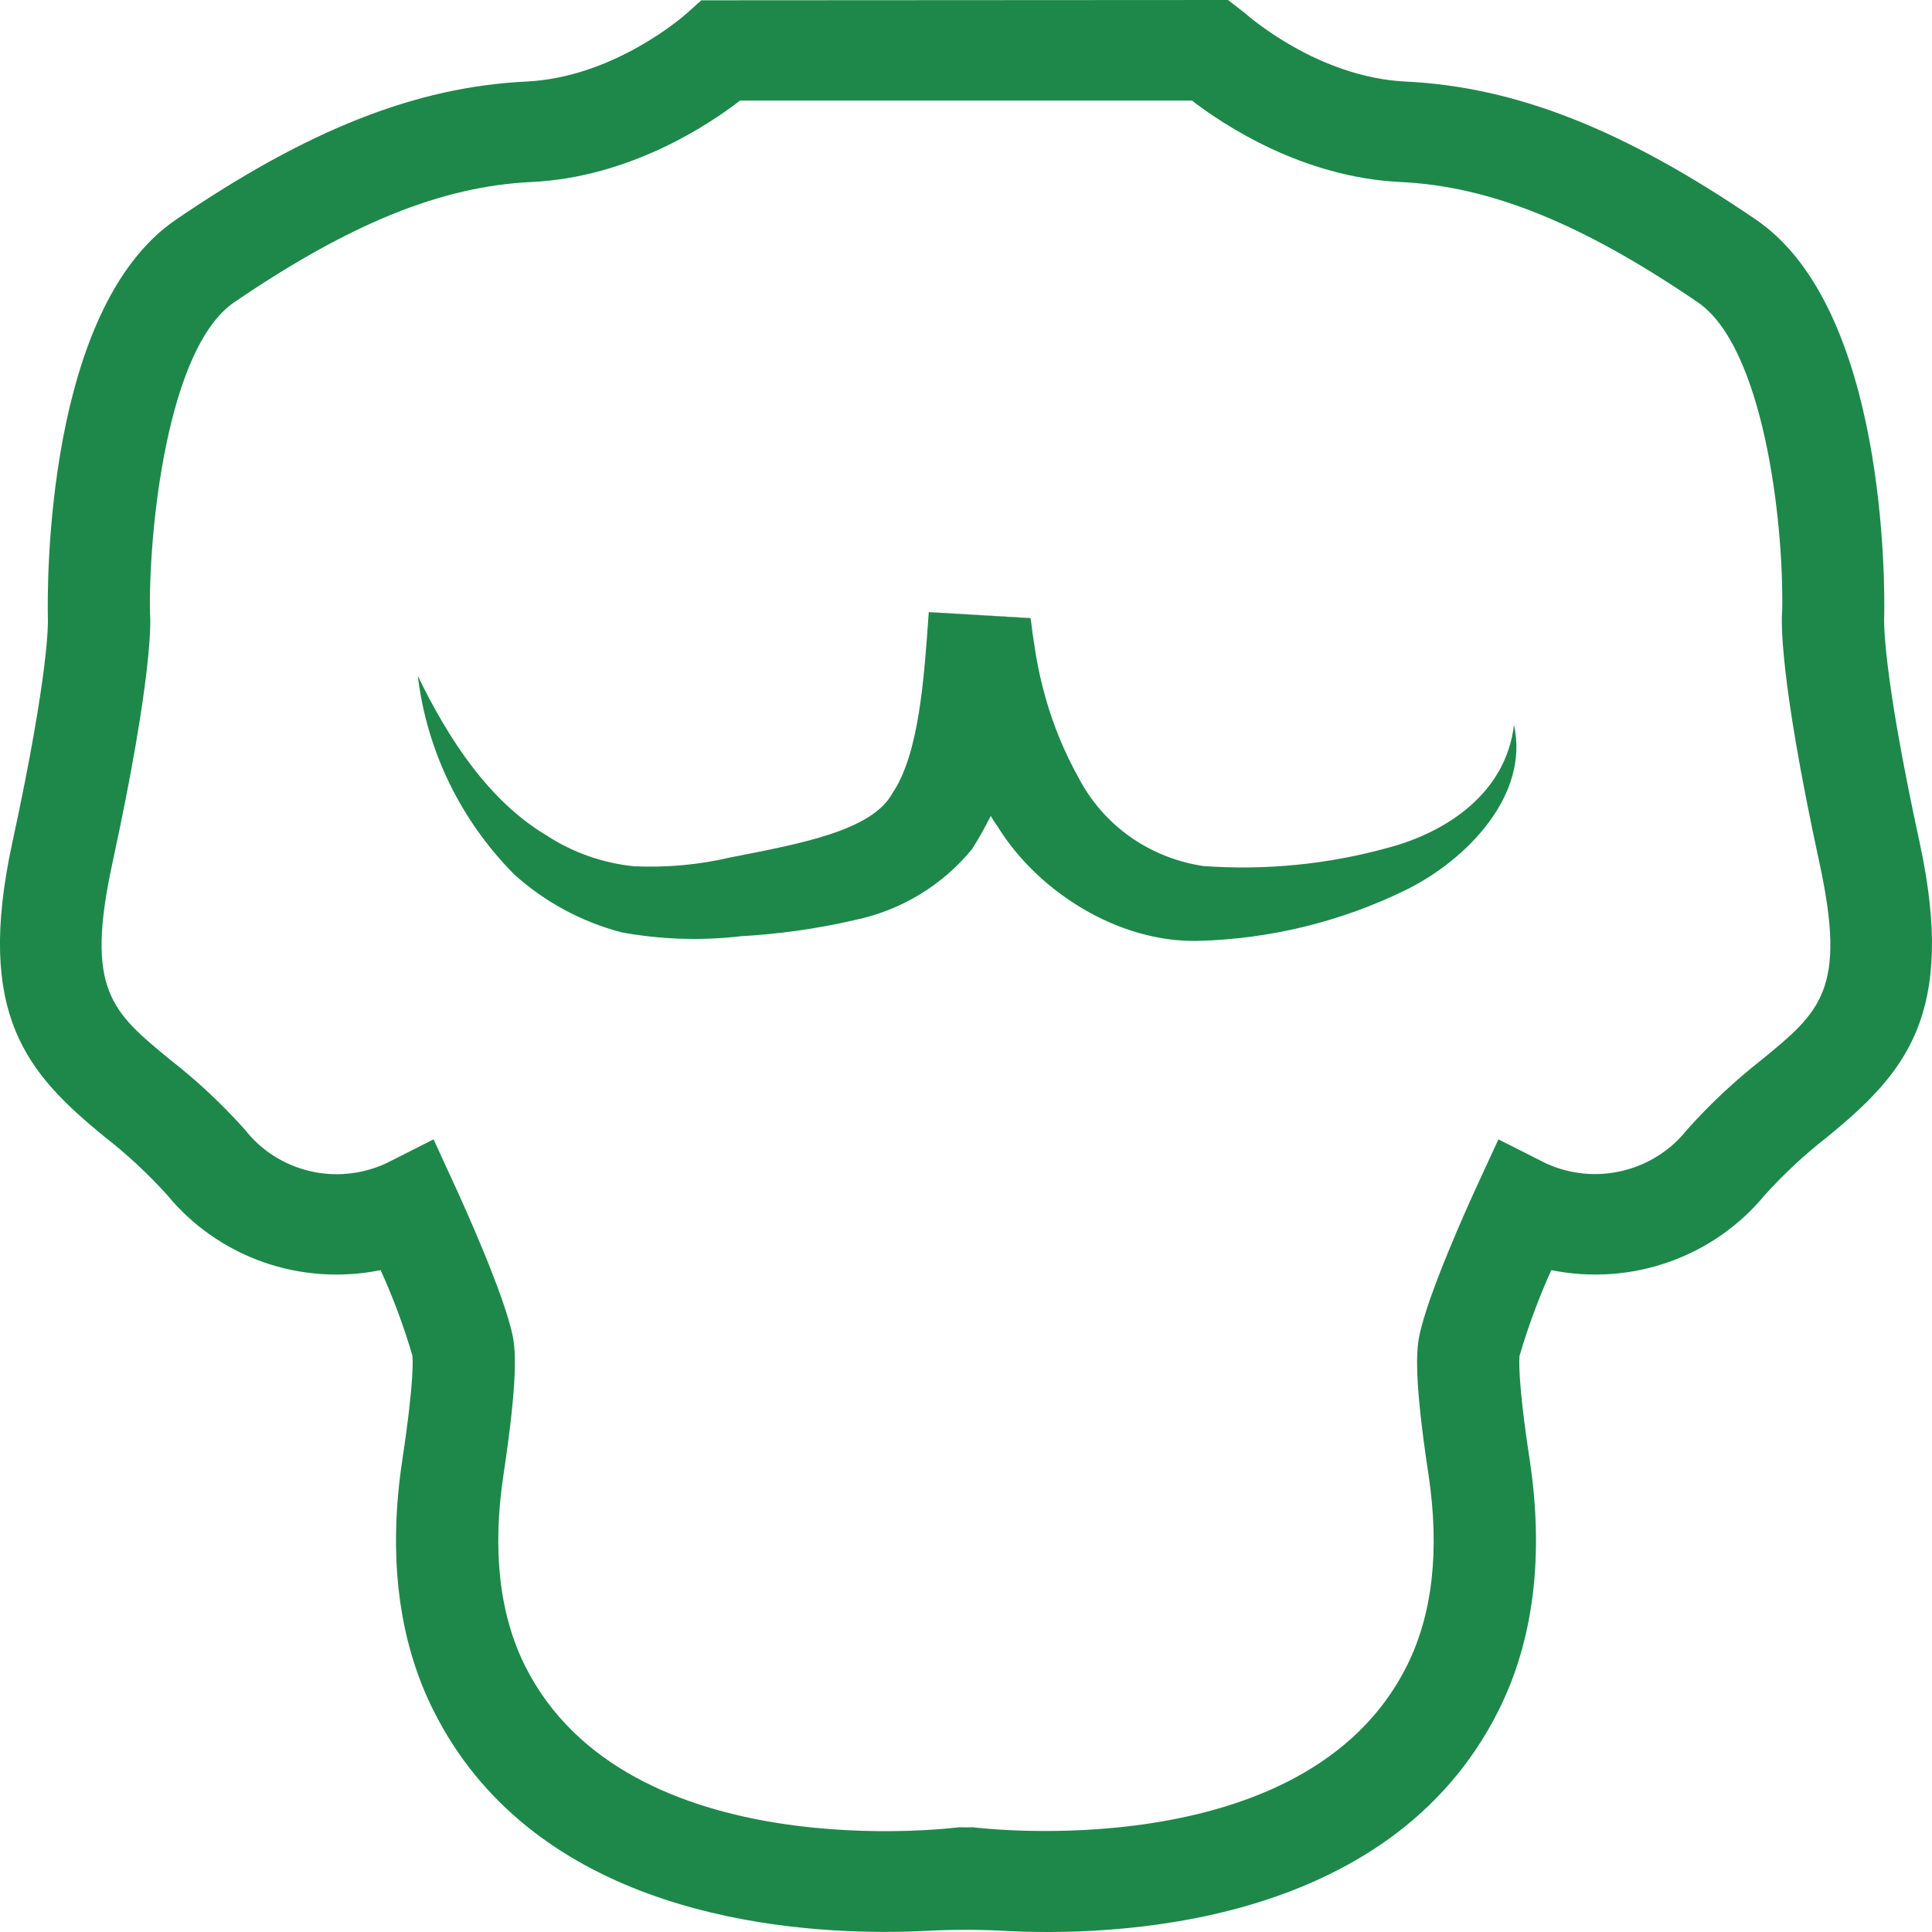 <svg width="19" height="19" viewBox="0 0 19 19" fill="none" xmlns="http://www.w3.org/2000/svg">
<g clip-path="url(#clip0_116_285)">
<path d="M8.701 18.999C7.454 18.999 5.211 18.718 4.262 16.82C3.917 16.13 3.814 15.3 3.957 14.354C4.08 13.54 4.058 13.348 4.055 13.329C3.971 13.043 3.867 12.763 3.743 12.491C3.358 12.569 2.959 12.542 2.588 12.412C2.218 12.281 1.891 12.053 1.644 11.752C1.457 11.545 1.252 11.354 1.031 11.182C0.266 10.556 -0.247 9.981 0.122 8.283C0.49 6.583 0.472 6.104 0.471 6.085C0.463 5.752 0.448 3.035 1.729 2.161C3.03 1.273 4.093 0.854 5.177 0.802C6.04 0.76 6.722 0.159 6.751 0.134L6.897 0.003L12.077 0L12.242 0.128C12.277 0.159 12.96 0.76 13.822 0.802C14.906 0.854 15.969 1.273 17.27 2.161C18.552 3.035 18.536 5.752 18.53 6.059C18.528 6.104 18.509 6.583 18.878 8.284C19.246 9.981 18.734 10.556 17.969 11.182C17.748 11.354 17.543 11.545 17.356 11.752C17.108 12.053 16.782 12.281 16.411 12.411C16.041 12.542 15.641 12.569 15.256 12.491C15.133 12.764 15.028 13.045 14.944 13.333C14.942 13.348 14.919 13.54 15.043 14.353C15.186 15.3 15.083 16.13 14.738 16.82C13.662 18.971 10.924 19.047 9.859 18.988C9.61 18.975 9.36 18.976 9.11 18.989C8.992 18.995 8.854 18.999 8.701 18.999ZM4.264 11.205L4.481 11.678C4.56 11.85 4.958 12.728 5.042 13.138C5.073 13.29 5.09 13.583 4.952 14.499C4.839 15.243 4.911 15.877 5.164 16.384C6.169 18.39 9.399 17.974 9.431 17.97L9.499 17.971L9.568 17.97C9.599 17.974 12.836 18.381 13.835 16.384C14.089 15.877 14.16 15.243 14.048 14.499C13.909 13.583 13.927 13.29 13.958 13.138C14.041 12.728 14.439 11.85 14.518 11.678L14.736 11.205L15.206 11.442C15.441 11.549 15.705 11.575 15.957 11.514C16.208 11.454 16.431 11.312 16.59 11.111C16.814 10.86 17.06 10.63 17.325 10.422C17.901 9.95 18.164 9.734 17.894 8.49C17.493 6.639 17.518 6.092 17.527 6.001C17.542 5.085 17.333 3.407 16.697 2.973C15.56 2.198 14.658 1.832 13.773 1.79C12.812 1.744 12.041 1.234 11.722 0.989H7.278C6.965 1.231 6.191 1.744 5.226 1.79C4.341 1.832 3.44 2.198 2.303 2.973C1.641 3.425 1.459 5.234 1.475 6.04C1.482 6.092 1.506 6.639 1.105 8.49C0.836 9.734 1.098 9.95 1.674 10.422C1.94 10.63 2.186 10.86 2.41 11.111C2.568 11.313 2.791 11.456 3.043 11.516C3.294 11.576 3.559 11.55 3.794 11.442L4.264 11.205Z" fill="#1D884A"/>
<path d="M13.824 8.753C13.188 9.064 12.49 9.235 11.78 9.253C10.996 9.27 10.206 8.768 9.812 8.13C9.787 8.095 9.764 8.06 9.743 8.024C9.687 8.137 9.626 8.246 9.559 8.351C9.268 8.706 8.863 8.952 8.41 9.047C8.041 9.133 7.666 9.186 7.287 9.207C6.896 9.253 6.5 9.24 6.113 9.169C5.72 9.066 5.358 8.871 5.058 8.6C4.531 8.07 4.197 7.383 4.109 6.647C4.415 7.279 4.813 7.88 5.372 8.214C5.63 8.383 5.926 8.488 6.234 8.519C6.553 8.534 6.873 8.505 7.184 8.432C7.862 8.299 8.575 8.172 8.777 7.8C9.038 7.413 9.087 6.684 9.134 6.02L10.134 6.08L10.141 6.117L10.154 6.224L10.187 6.439C10.211 6.582 10.243 6.725 10.283 6.865C10.36 7.136 10.468 7.398 10.605 7.645C10.725 7.876 10.898 8.076 11.112 8.228C11.326 8.379 11.574 8.478 11.834 8.517C12.444 8.561 13.058 8.501 13.647 8.338C14.226 8.186 14.81 7.8 14.889 7.129C15.043 7.817 14.429 8.456 13.824 8.753Z" fill="#1D884A"/>
<path d="M10.134 6.078V6.08L9.134 6.02V6.019L10.134 6.078Z" fill="#1D884A"/>
</g>
<defs>
<clipPath id="clip0_116_285">
<rect width="19" height="19" fill="white"/>
</clipPath>
</defs>
</svg>
